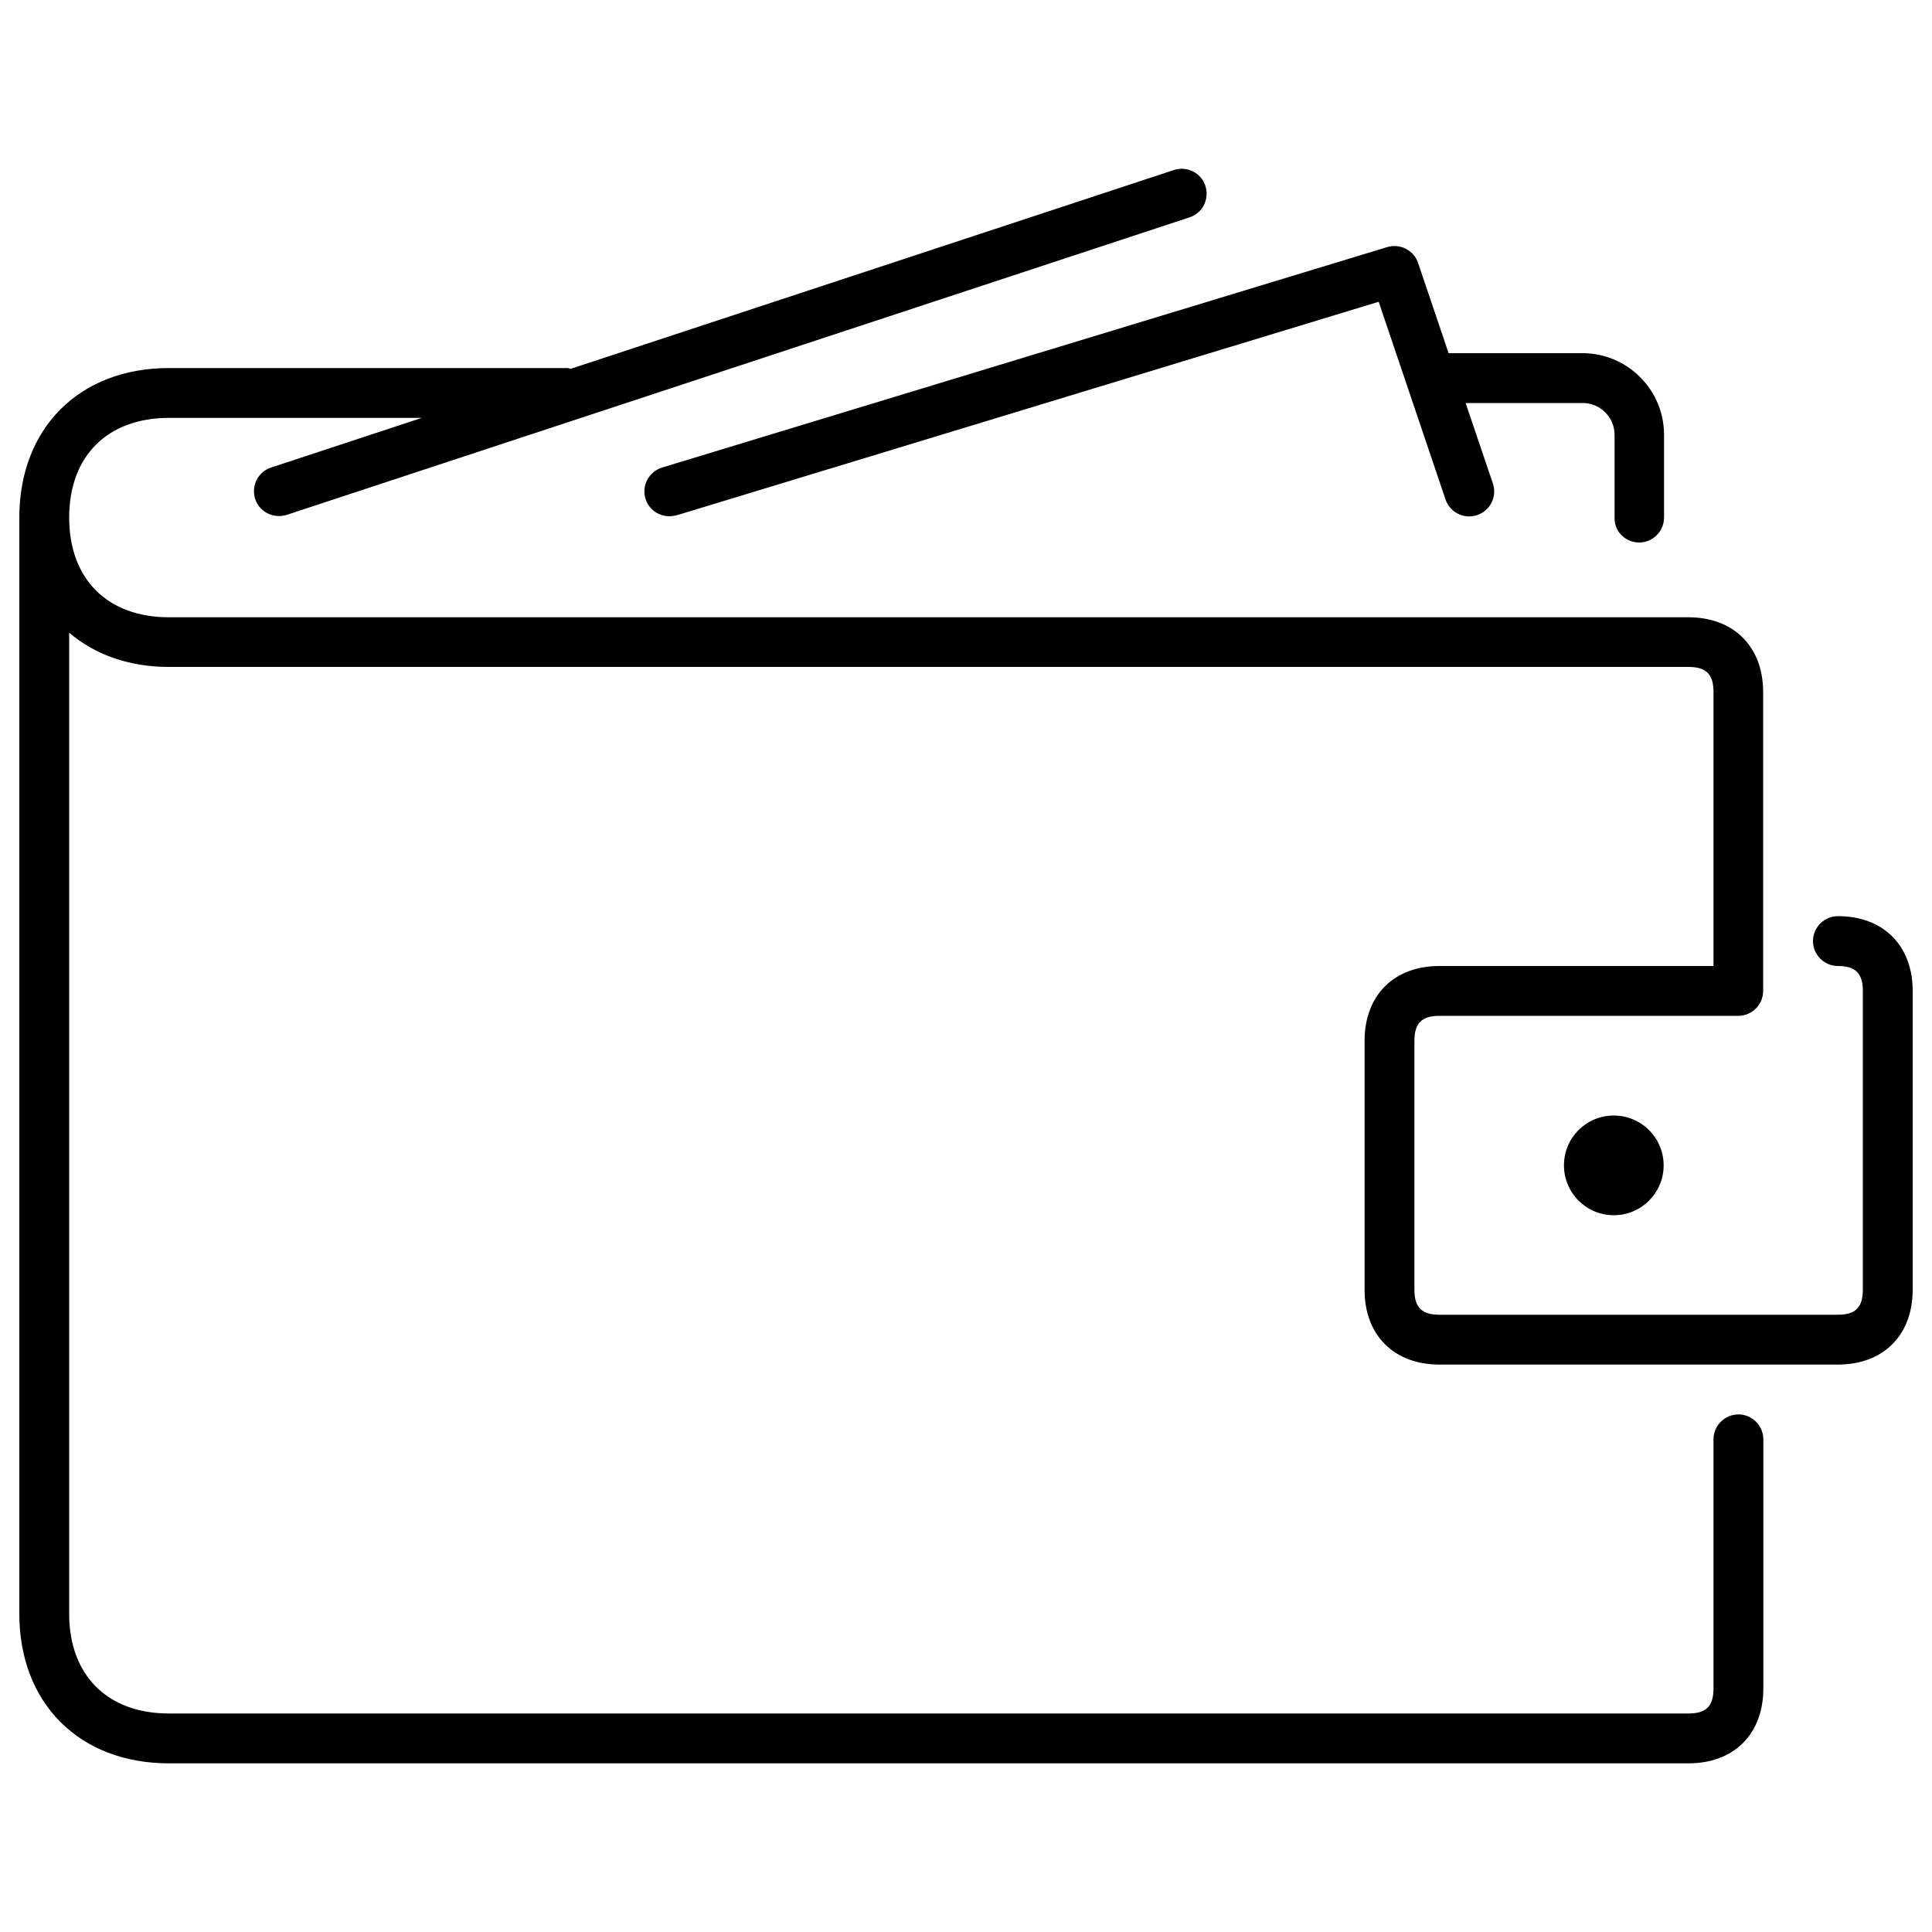 <?xml version="1.0" encoding="utf-8"?>
<!-- Svg Vector Icons : http://www.onlinewebfonts.com/icon -->
<!DOCTYPE svg PUBLIC "-//W3C//DTD SVG 1.1//EN" "http://www.w3.org/Graphics/SVG/1.1/DTD/svg11.dtd">
<svg version="1.1" xmlns="http://www.w3.org/2000/svg" xmlns:xlink="http://www.w3.org/1999/xlink" x="0px" y="0px" viewBox="0 0 1000 1000" enable-background="new 0 0 1000 1000" xml:space="preserve">
<g><g><path d="M848.4,280.8c7.1,0,12.9-5.8,12.9-12.9V225c0-23.3-19-42.2-42.2-42.2h-69.3l-15.8-46.7c-2.2-6.6-9.3-10.2-16-8.2L342.7,242c-6.8,2.1-10.7,9.3-8.6,16.1c1.7,5.6,6.8,9.1,12.4,9.1c1.2,0,2.5-0.2,3.8-0.5l363.3-110.5l34.6,102.3c2.3,6.8,9.7,10.4,16.4,8.1c6.8-2.3,10.4-9.6,8.1-16.4l-14.1-41.6h60.6c9.1,0,16.5,7.4,16.5,16.5v43C835.5,275,841.3,280.8,848.4,280.8z M951.3,474.2c-7.1,0-12.9,5.8-12.9,12.9c0,7.1,5.8,12.9,12.9,12.9c9.1,0,12.9,3.8,12.9,12.9v154.7c0,9.1-3.8,12.9-12.9,12.9H745c-9.1,0-12.9-3.8-12.9-12.9V538.7c0-9.1,3.8-12.9,12.9-12.9h154.7c7.1,0,12.9-5.8,12.9-12.9V358.2c0-23.5-15.2-38.7-38.7-38.7H87.4c-31.8,0-51.6-19.8-51.6-51.6s19.8-51.6,51.6-51.6h130.9l-78,25.7c-6.8,2.2-10.4,9.5-8.2,16.3c1.8,5.4,6.8,8.8,12.3,8.8c1.3,0,2.7-0.2,4-0.6l467.3-154c6.8-2.2,10.4-9.5,8.2-16.3c-2.2-6.8-9.5-10.4-16.3-8.2L295.4,190.9c-0.6-0.1-1.1-0.4-1.8-0.4H87.4c-46.3,0-77.4,31.1-77.4,77.4v567.4c0,46.3,31.1,77.4,77.4,77.4h786.6c23.5,0,38.7-15.2,38.7-38.7V745c0-7.1-5.8-12.9-12.9-12.9c-7.1,0-12.9,5.8-12.9,12.9V874c0,9.1-3.8,12.9-12.9,12.9H87.4c-31.8,0-51.6-19.8-51.6-51.6V327.5c13.2,11.2,30.7,17.7,51.6,17.7h786.6c9.1,0,12.9,3.8,12.9,12.9V500H745c-23.5,0-38.7,15.2-38.7,38.7v128.9c0,23.5,15.2,38.7,38.7,38.7h206.3c23.5,0,38.7-15.2,38.7-38.7V512.9C990,489.4,974.8,474.2,951.3,474.2z M809.5,603.2c0,14.2,11.5,25.8,25.8,25.8c14.2,0,25.8-11.5,25.8-25.8c0-14.2-11.5-25.8-25.8-25.8C821,577.4,809.5,588.9,809.5,603.2z"/></g></g>
</svg>